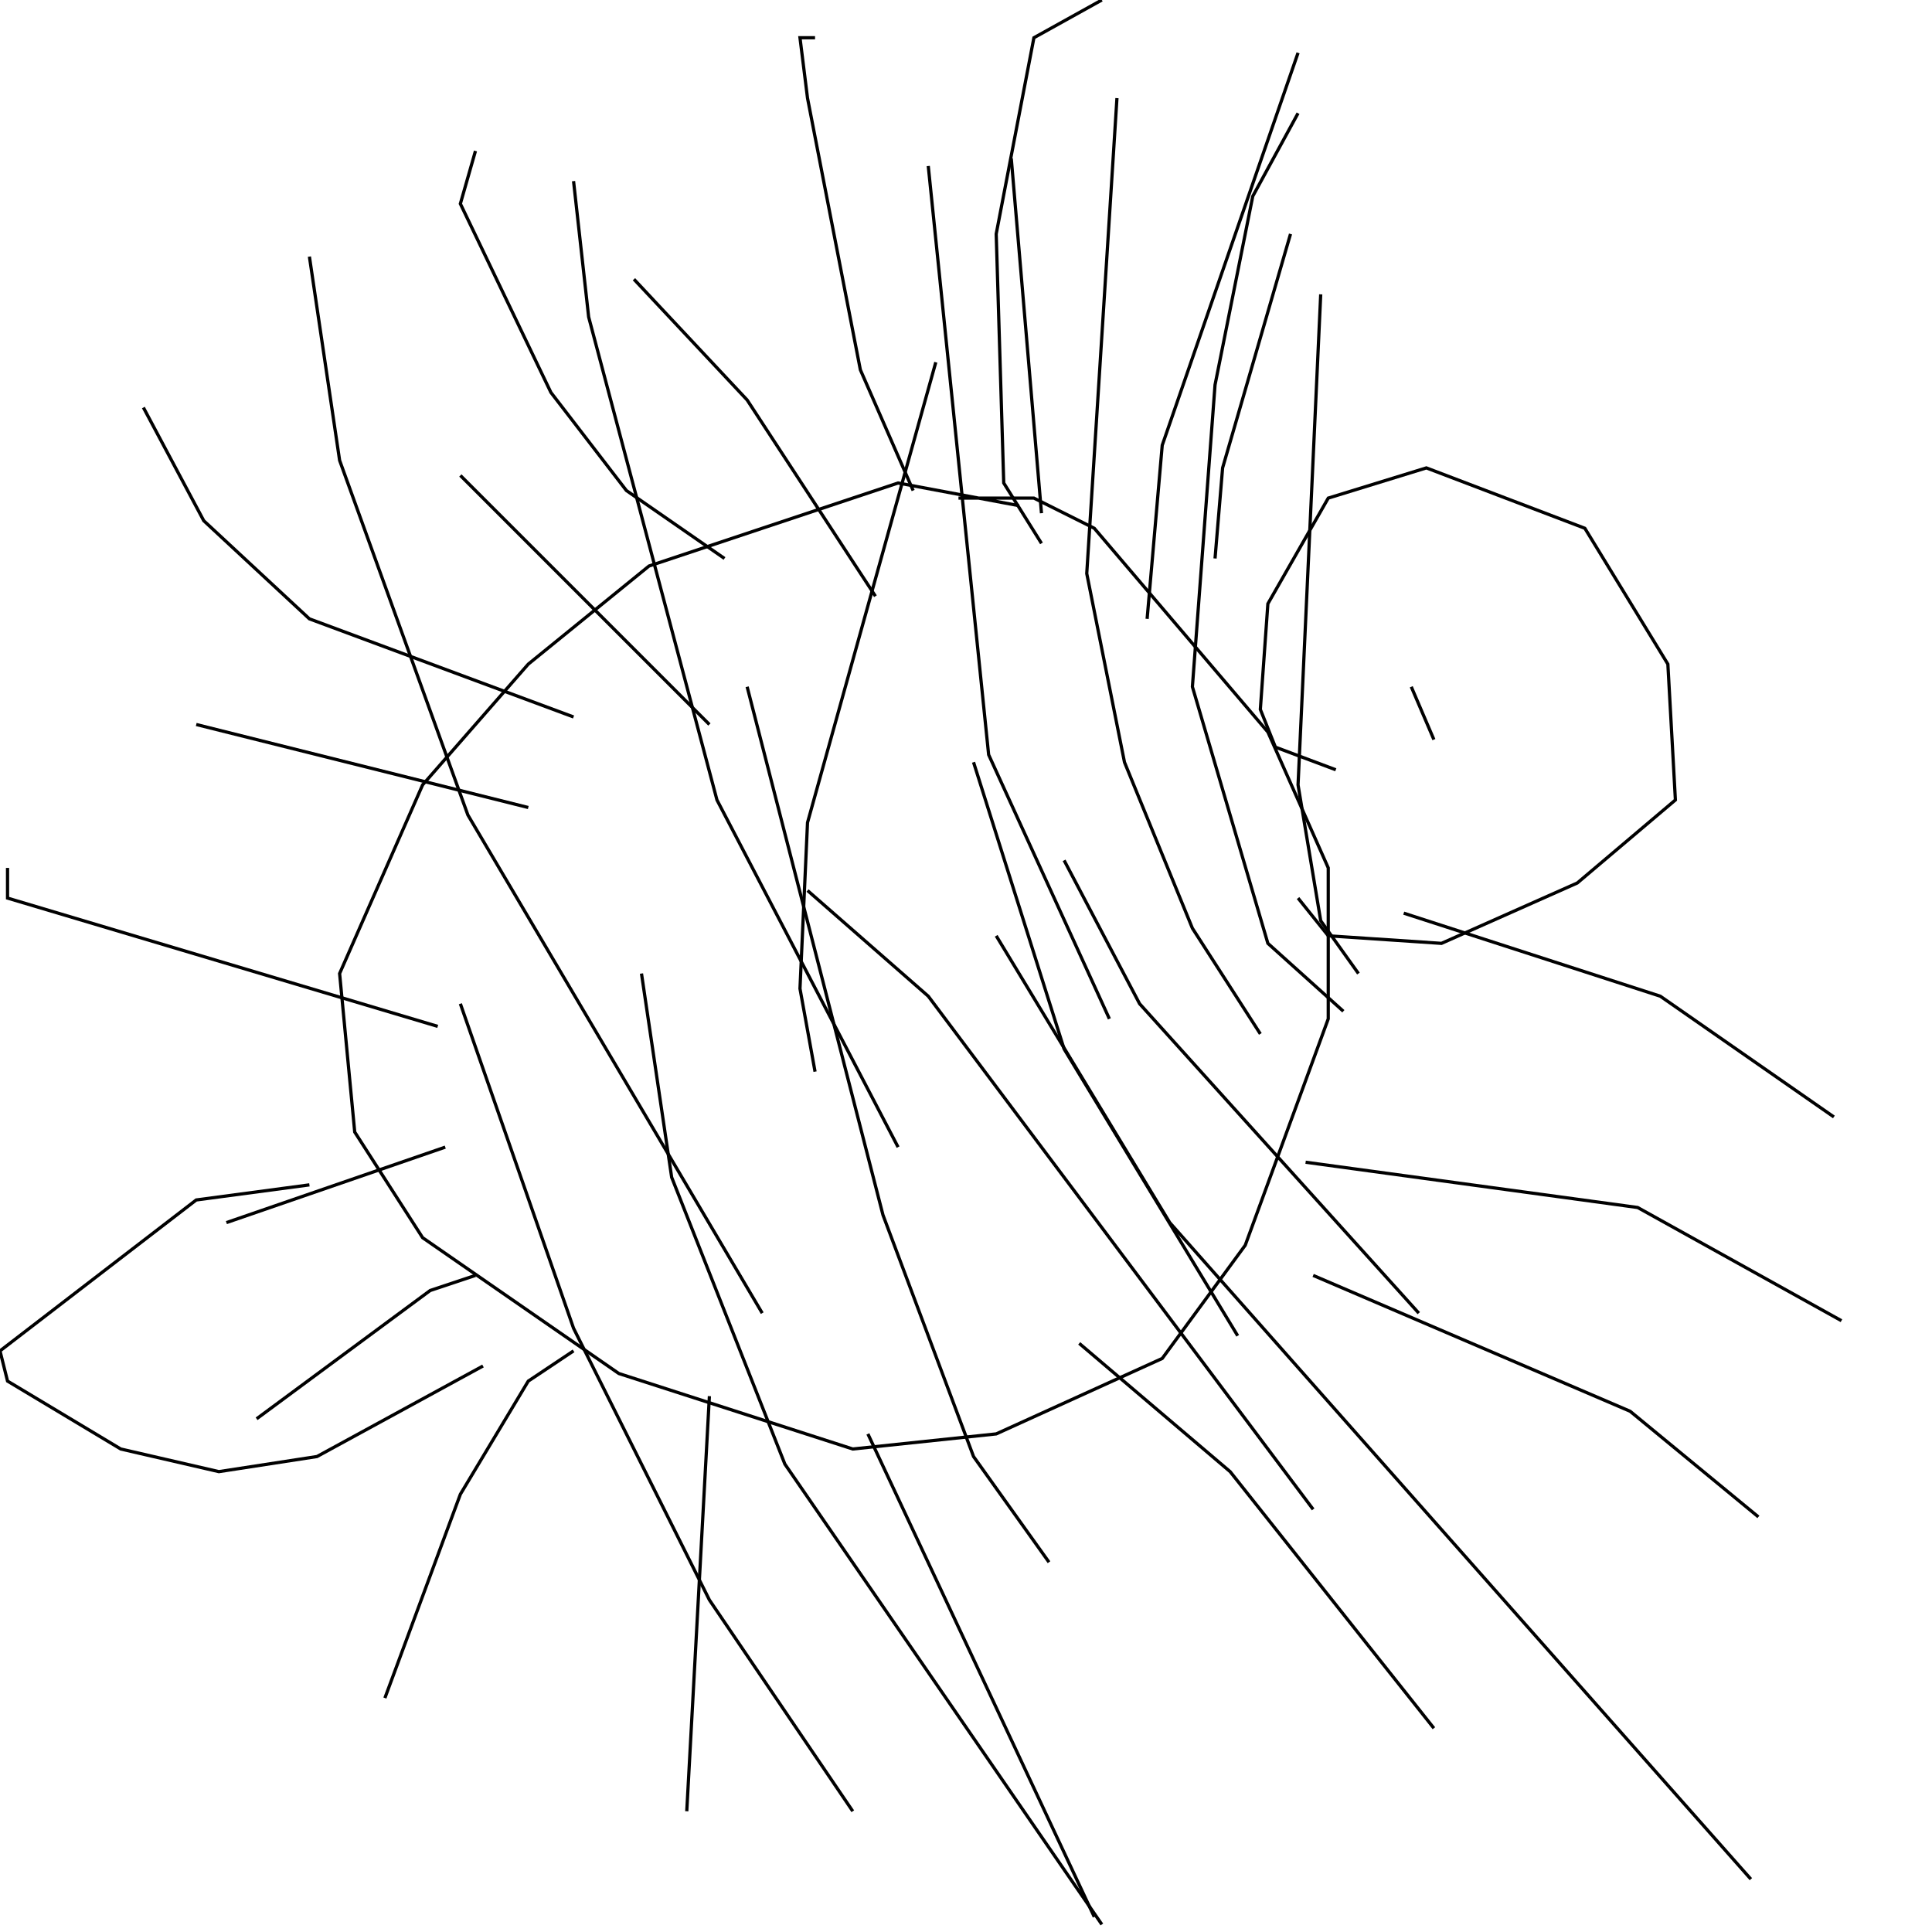 <?xml version="1.0" encoding="UTF-8" standalone="no"?>
<!--Created with ndjsontosvg (https:https://github.com/thompson318/ndjsontosvg) 
	from the simplified Google quickdraw data set. key_id = 5093136277700608-->
<svg width="600" height="600"
	xmlns="http://www.w3.org/2000/svg">
	xmlns:ndjsontosvg="https://github.com/thompson318/ndjsontosvg"
	xmlns:quickdraw="https://quickdraw.withgoogle.com/data"
	xmlns:scikit-surgery="https://doi.org/10.1007/s11548-020-02180-5">

	<rect width="100%" height="100%" fill="white" />
	<path d = "M 316.41 157.03 L 278.91 150.00 L 201.56 175.78 L 164.06 206.25 L 131.25 243.75 L 105.47 302.34 L 110.16 351.56 L 131.25 384.38 L 192.19 426.56 L 264.84 450.00 L 309.38 445.31 L 360.94 421.88 L 386.72 386.72 L 412.50 316.41 L 412.50 269.53 L 393.75 227.34 L 339.84 164.06 L 321.09 154.69 L 297.66 154.69" stroke="black" fill="transparent"/>
	<path d = "M 96.09 367.97 L 60.94 372.66 L 0.00 419.53 L 2.34 428.91 L 37.50 450.00 L 67.97 457.03 L 98.44 452.34 L 150.00 424.22" stroke="black" fill="transparent"/>
	<path d = "M 70.31 379.69 L 138.28 356.25" stroke="black" fill="transparent"/>
	<path d = "M 414.84 239.06 L 396.09 232.03 L 391.41 220.31 L 393.75 187.50 L 412.50 154.69 L 442.97 145.31 L 492.19 164.06 L 517.97 206.25 L 520.31 248.44 L 489.84 274.22 L 447.66 292.97 L 412.50 290.62 L 403.12 278.91" stroke="black" fill="transparent"/>
	<path d = "M 438.28 213.28 L 445.31 229.69" stroke="black" fill="transparent"/>
	<path d = "M 60.94 225.00 L 164.06 250.78" stroke="black" fill="transparent"/>
	<path d = "M 142.97 147.66 L 220.31 225.00" stroke="black" fill="transparent"/>
	<path d = "M 196.88 86.72 L 232.03 124.22 L 271.88 185.16" stroke="black" fill="transparent"/>
	<path d = "M 314.06 49.22 L 323.44 159.38" stroke="black" fill="transparent"/>
	<path d = "M 400.78 72.66 L 379.69 145.31 L 377.34 173.44" stroke="black" fill="transparent"/>
	<path d = "M 435.94 283.59 L 515.62 309.38 L 569.53 346.88" stroke="black" fill="transparent"/>
	<path d = "M 405.47 360.94 L 508.59 375.00 L 571.88 410.16" stroke="black" fill="transparent"/>
	<path d = "M 407.81 396.09 L 506.25 438.28 L 546.09 471.09" stroke="black" fill="transparent"/>
	<path d = "M 335.16 417.19 L 382.03 457.03 L 445.31 536.72" stroke="black" fill="transparent"/>
	<path d = "M 269.53 445.31 L 339.84 595.31" stroke="black" fill="transparent"/>
	<path d = "M 220.31 433.59 L 213.28 562.50" stroke="black" fill="transparent"/>
	<path d = "M 178.12 419.53 L 164.06 428.91 L 142.97 464.06 L 119.53 527.34" stroke="black" fill="transparent"/>
	<path d = "M 147.66 396.09 L 133.59 400.78 L 79.69 440.62" stroke="black" fill="transparent"/>
	<path d = "M 135.94 318.75 L 2.34 278.91 L 2.34 269.53" stroke="black" fill="transparent"/>
	<path d = "M 178.12 222.66 L 96.09 192.19 L 63.28 161.72 L 44.53 126.56" stroke="black" fill="transparent"/>
	<path d = "M 225.00 173.44 L 194.53 152.34 L 171.09 121.88 L 142.97 63.28 L 147.66 46.88" stroke="black" fill="transparent"/>
	<path d = "M 283.59 152.34 L 267.19 114.84 L 250.78 30.47 L 248.44 11.72 L 253.12 11.72" stroke="black" fill="transparent"/>
	<path d = "M 323.44 168.75 L 311.72 150.00 L 309.38 72.66 L 321.09 11.72 L 342.19 0.00" stroke="black" fill="transparent"/>
	<path d = "M 356.25 192.19 L 360.94 138.28 L 403.12 16.41" stroke="black" fill="transparent"/>
	<path d = "M 253.12 332.81 L 248.44 307.03 L 250.78 255.47 L 290.62 112.50" stroke="black" fill="transparent"/>
	<path d = "M 232.03 213.28 L 274.22 377.34 L 302.34 452.34 L 325.78 485.16" stroke="black" fill="transparent"/>
	<path d = "M 302.34 236.72 L 330.47 325.78 L 384.38 414.84" stroke="black" fill="transparent"/>
	<path d = "M 330.47 267.19 L 353.91 311.72 L 440.62 407.81" stroke="black" fill="transparent"/>
	<path d = "M 250.78 276.56 L 288.28 309.38 L 407.81 468.75" stroke="black" fill="transparent"/>
	<path d = "M 199.22 302.34 L 208.59 365.62 L 243.75 454.69 L 342.19 597.66" stroke="black" fill="transparent"/>
	<path d = "M 142.97 311.72 L 178.12 412.50 L 220.31 496.88 L 264.84 562.50" stroke="black" fill="transparent"/>
	<path d = "M 236.72 407.81 L 145.31 253.12 L 105.47 142.97 L 96.09 79.69" stroke="black" fill="transparent"/>
	<path d = "M 278.91 356.25 L 222.66 248.44 L 182.81 98.44 L 178.12 56.25" stroke="black" fill="transparent"/>
	<path d = "M 344.53 316.41 L 307.03 234.38 L 288.28 51.56" stroke="black" fill="transparent"/>
	<path d = "M 391.41 321.09 L 370.31 288.28 L 349.22 236.72 L 337.50 178.12 L 346.88 30.47" stroke="black" fill="transparent"/>
	<path d = "M 417.19 314.06 L 393.75 292.97 L 370.31 213.28 L 377.34 119.53 L 389.06 60.94 L 403.12 35.16" stroke="black" fill="transparent"/>
	<path d = "M 421.88 302.34 L 410.16 285.94 L 403.12 243.75 L 410.16 91.41" stroke="black" fill="transparent"/>
	<path d = "M 309.38 290.62 L 363.28 379.69 L 543.75 583.59" stroke="black" fill="transparent"/>
</svg>